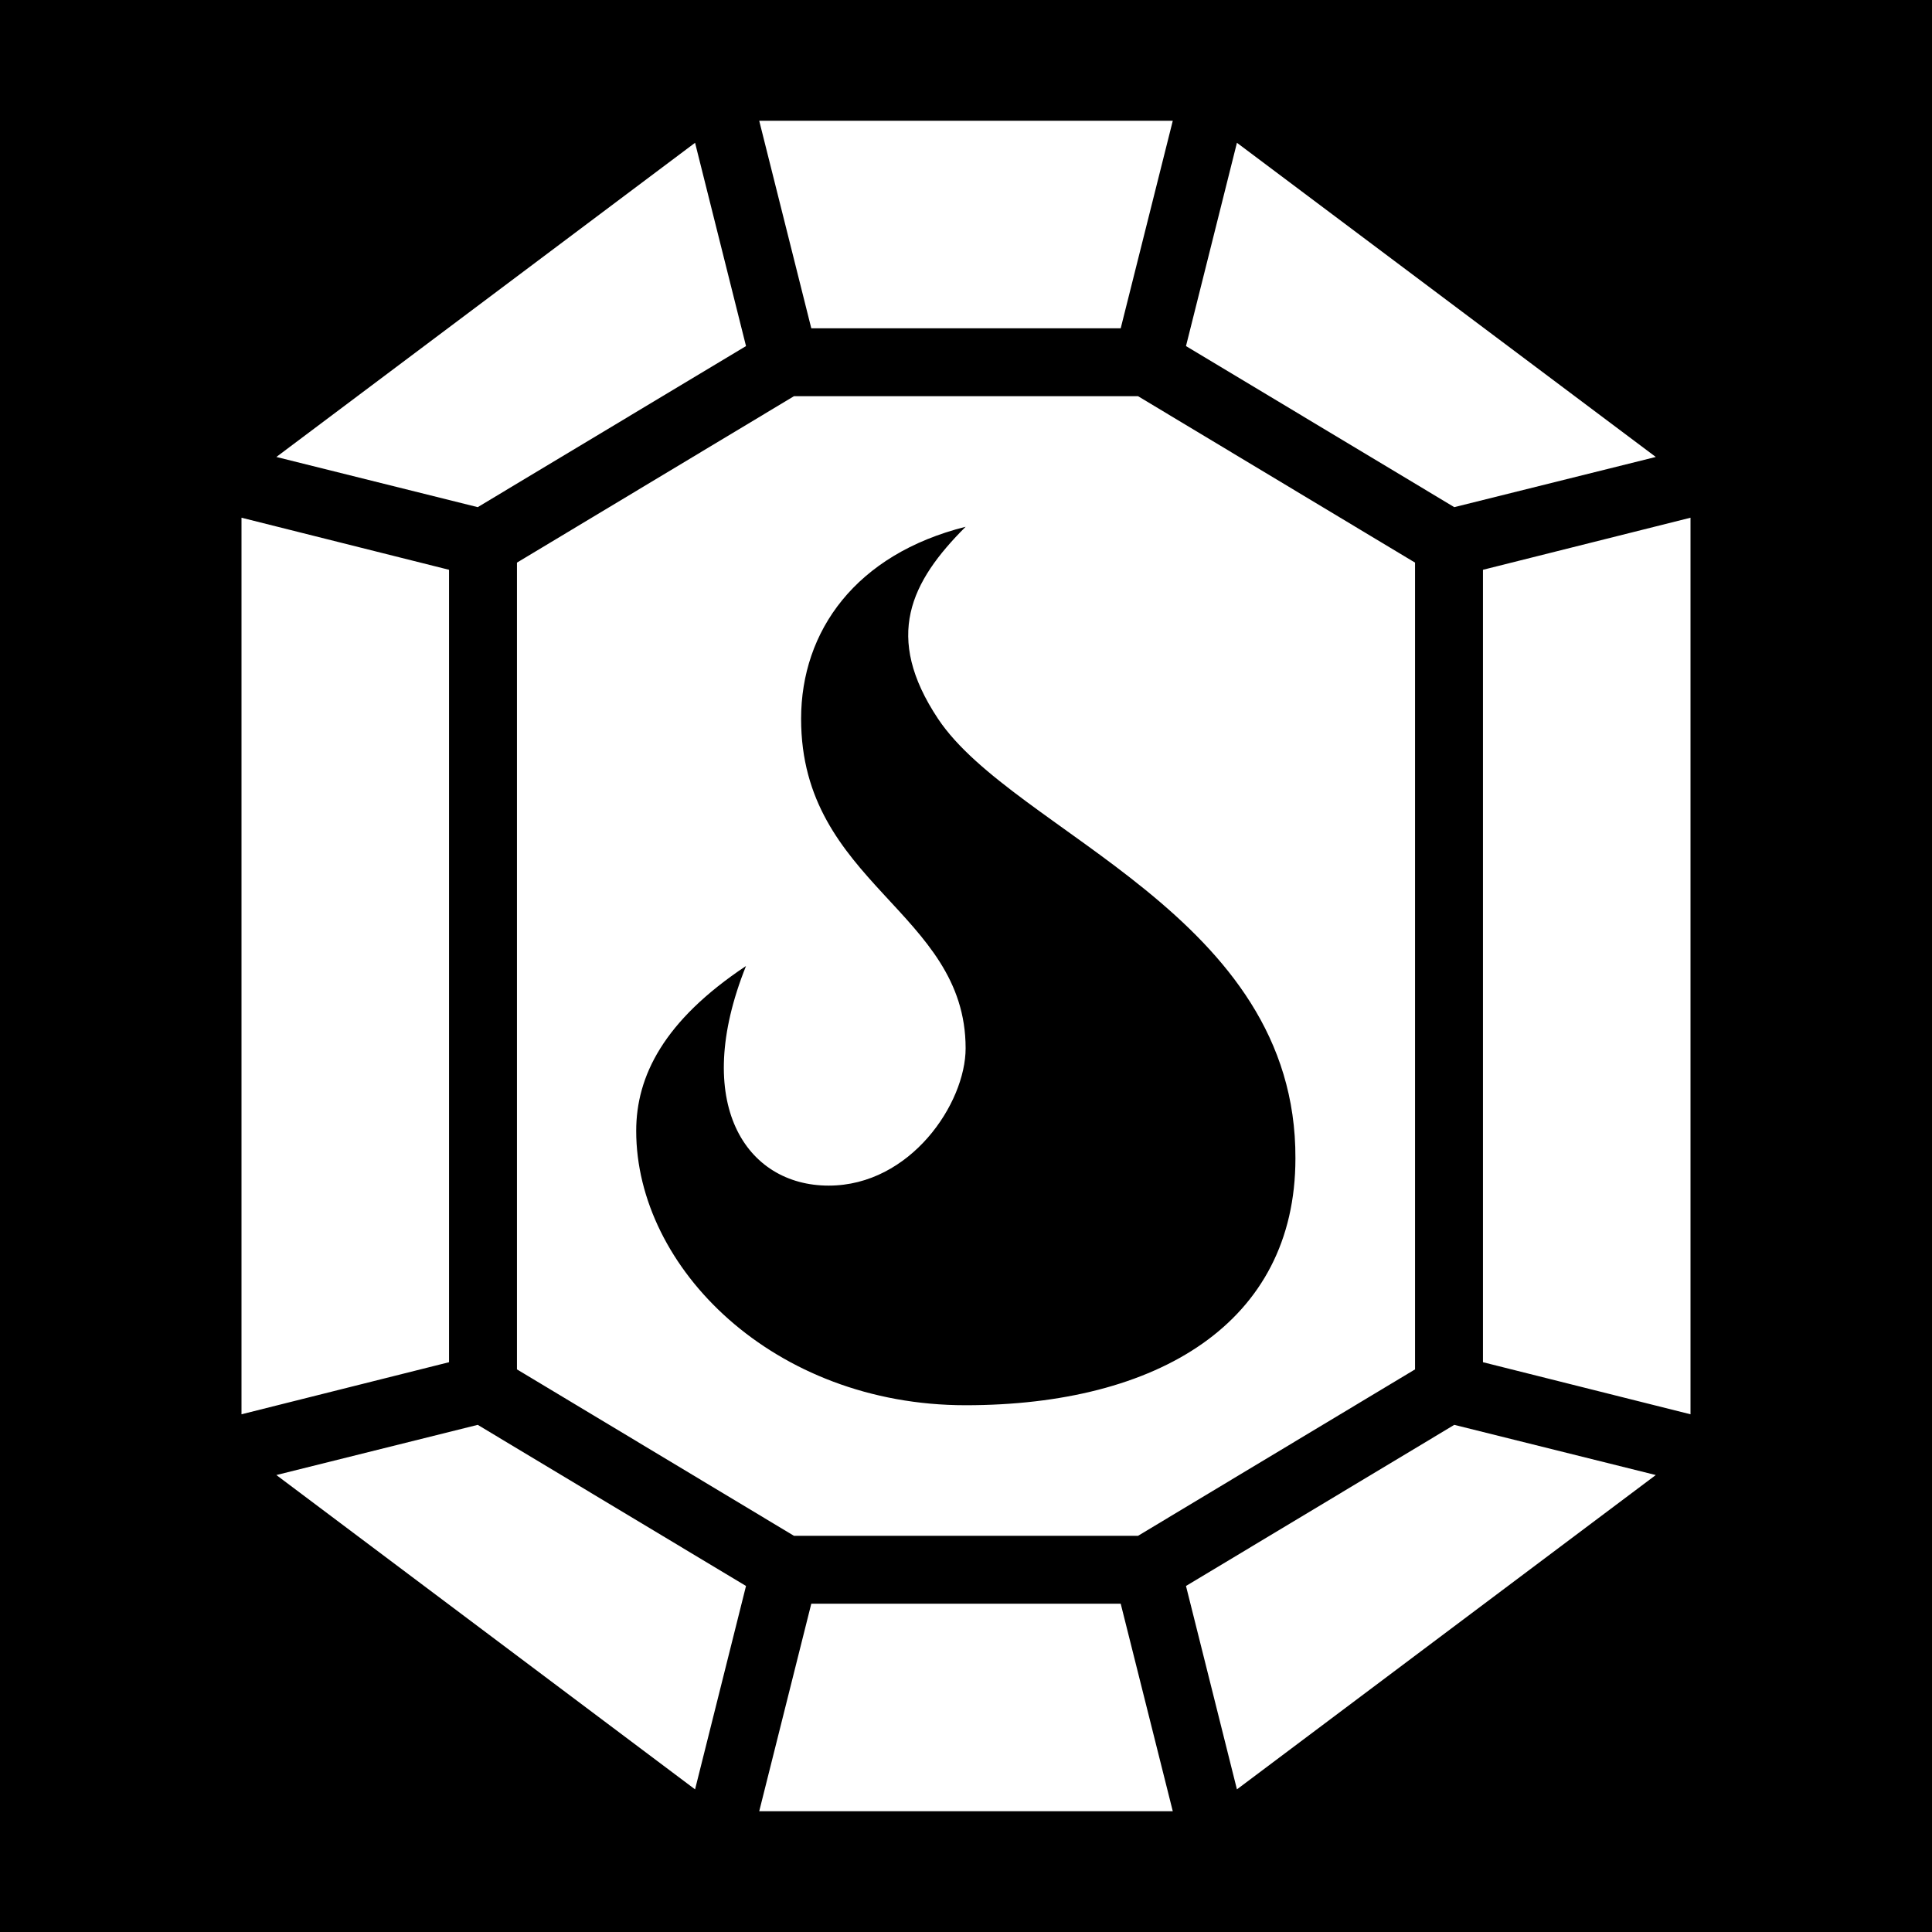 <svg xmlns="http://www.w3.org/2000/svg" viewBox="0 0 512 512"><path d="M0 0h512v512H0z"/><path fill="#fff" d="M201.2 32 215 87h82l13.8-55H201.2zm-17 5.84L73.24 121.1l53.36 13.3 71.1-42.69-13.5-53.87zm143.6 0-13.5 53.87 71.1 42.69 53.4-13.3-111-83.26zM210.4 105 137 149.1v213.8l73.4 44.1h91.2l73.4-44.1V149.1L301.6 105h-91.2zM64 137.2v237.6l55-13.8V151l-55-13.8zm384 0L393 151v210l55 13.8V137.2zm-192.1 2.4c-14.6 14.6-21.8 29.1-7.3 50.9 20.2 30.3 95 51.9 94.7 116.5 0 43.6-36.5 65.4-87.4 65.4-50.9 0-87.3-36.4-87.3-72.7 0-14.5 7.3-29.2 29.1-43.7-14.6 36.4 0 58.2 21.9 58.2 21.7 0 36.3-21.8 36.3-36.4 0-36.3-43.6-43.6-43.6-87.3 0-23.3 14.5-43.6 43.6-50.9zm-129.3 238-53.36 13.3 110.96 83.3 13.5-53.9-71.1-42.7zm258.8 0-71.1 42.7 13.5 53.9 111-83.3-53.4-13.3zM215 425l-13.8 55h109.6L297 425h-82z"/></svg>